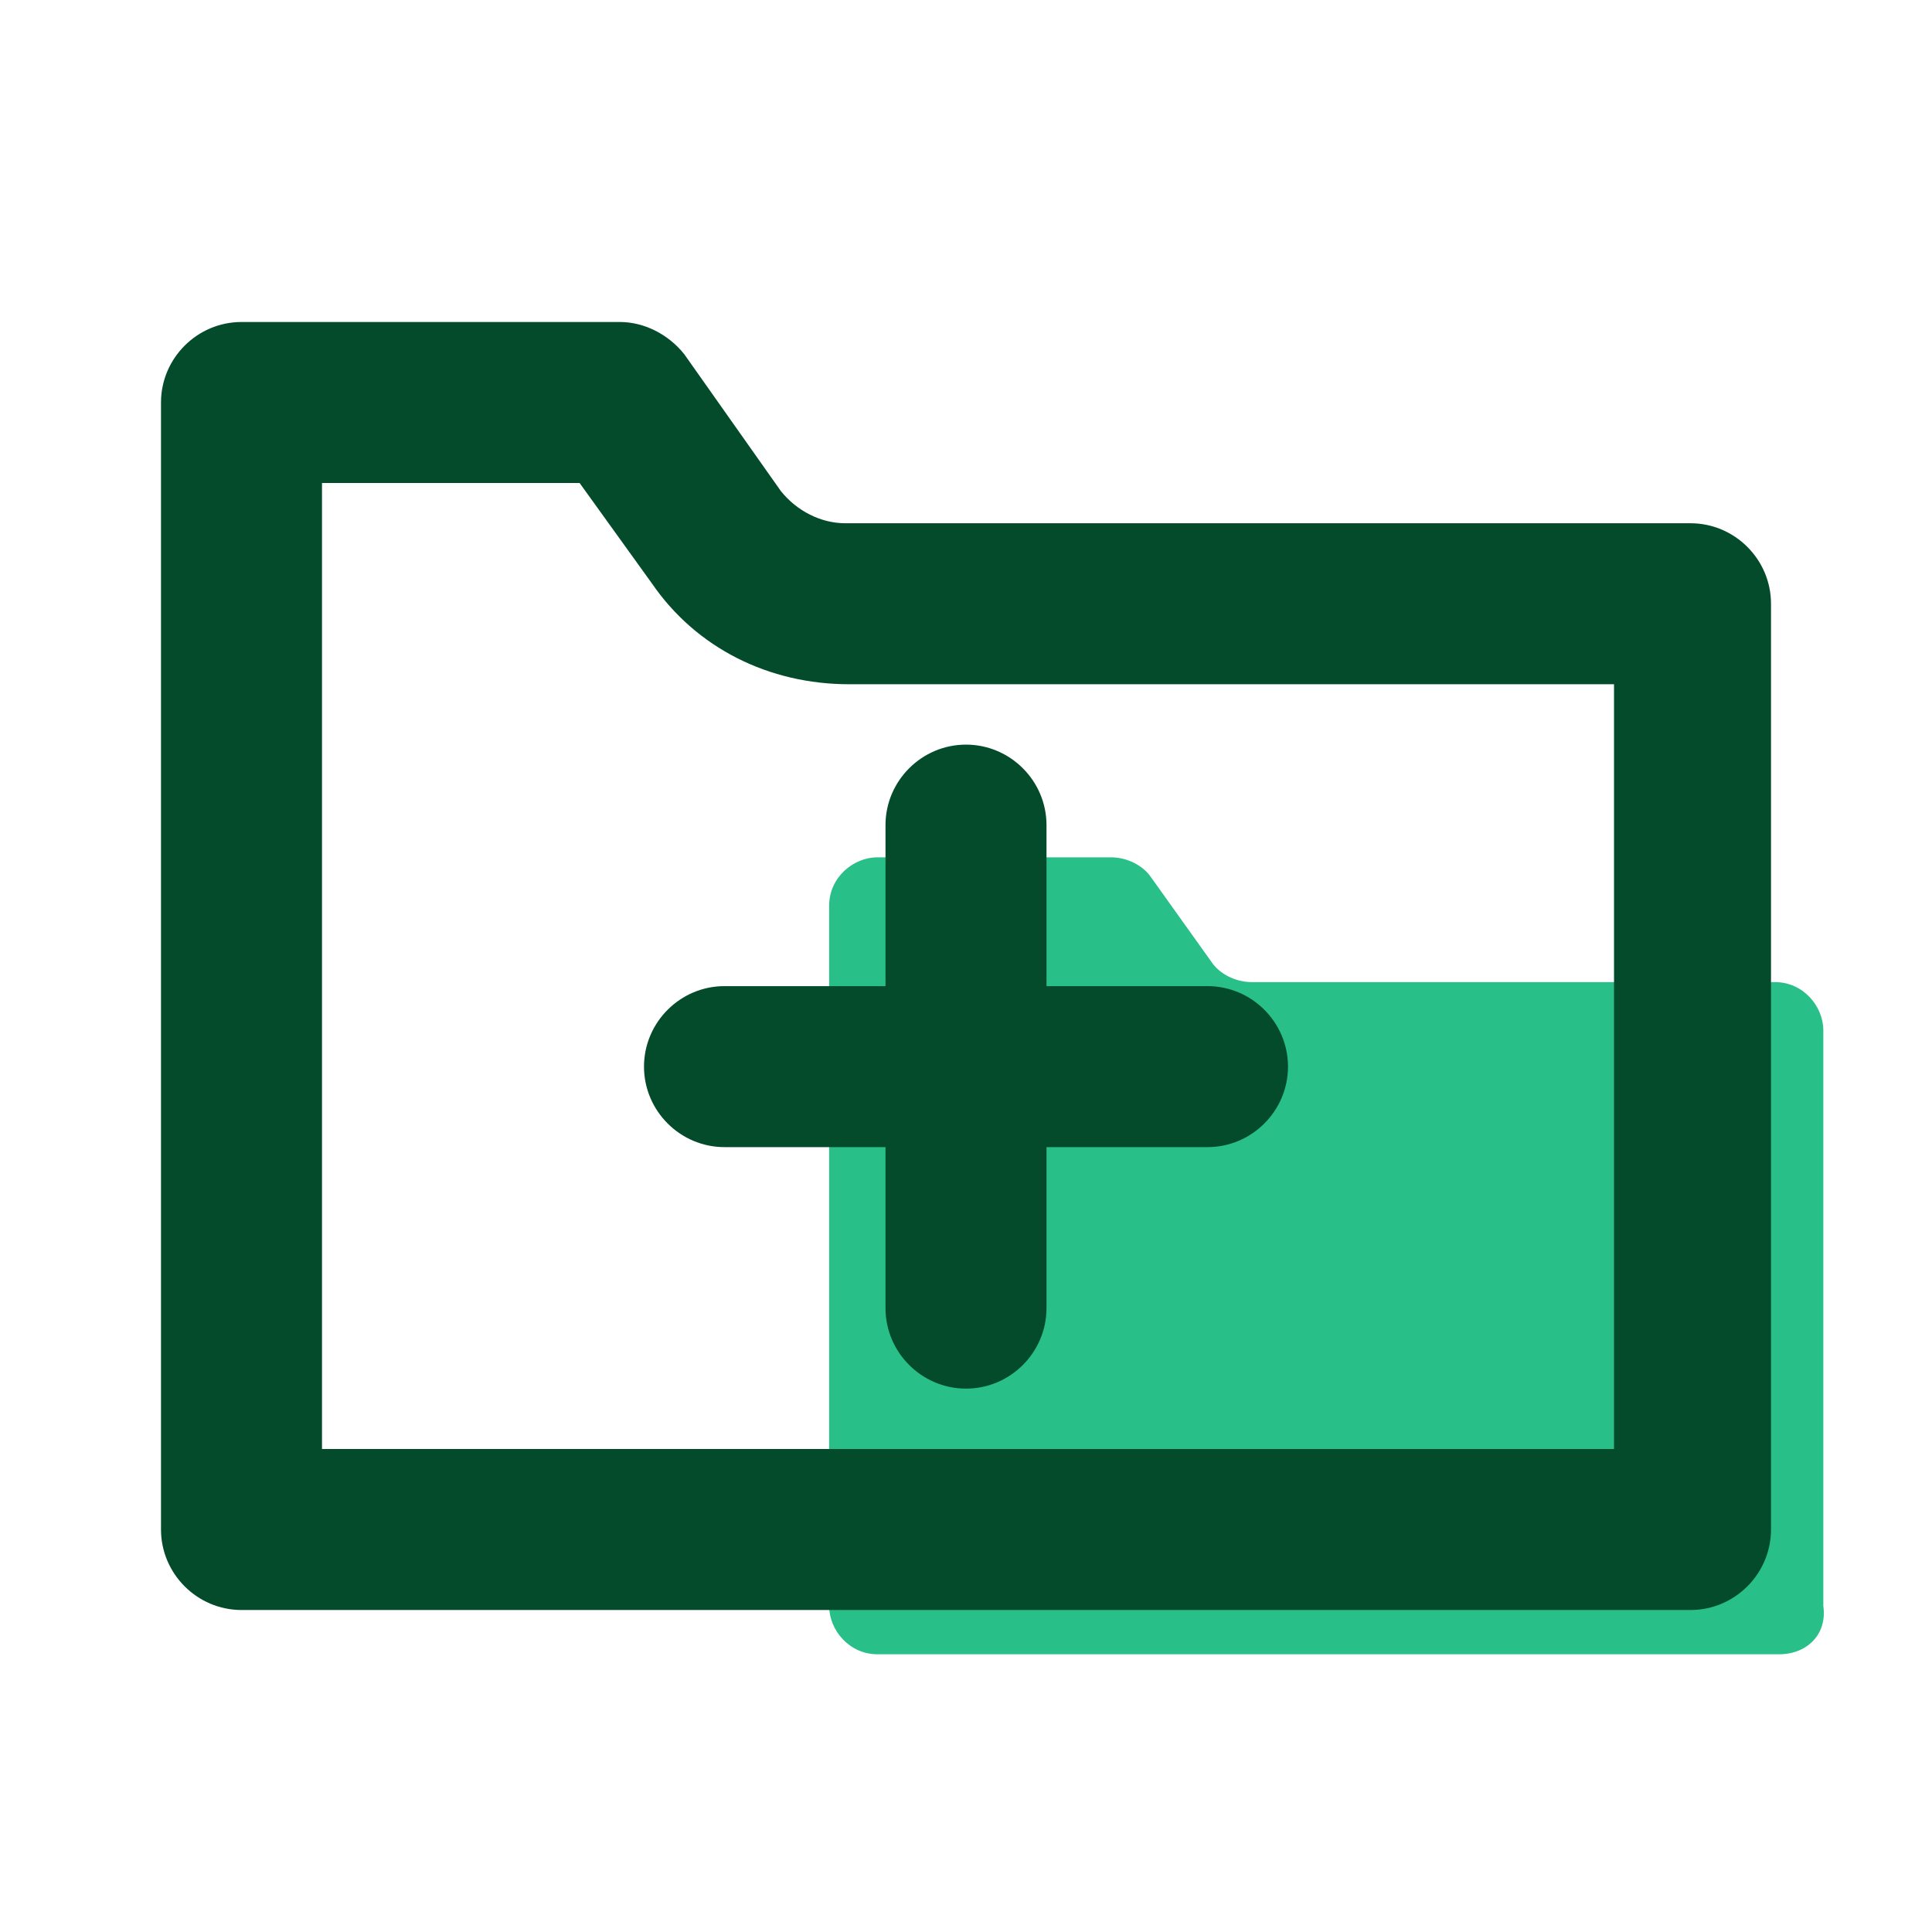 <?xml version="1.0" standalone="no"?><!DOCTYPE svg PUBLIC "-//W3C//DTD SVG 1.1//EN" "http://www.w3.org/Graphics/SVG/1.1/DTD/svg11.dtd"><svg class="icon" width="200px" height="200.00px" viewBox="0 0 1024 1024" version="1.1" xmlns="http://www.w3.org/2000/svg"><path d="M942.933 876.8H465.067c-14.933 0-25.6-12.8-25.6-25.6V480c0-14.933 12.8-25.6 25.6-25.6h123.733c8.533 0 17.067 4.267 21.333 10.667l32 44.8c4.267 6.4 12.8 10.667 21.333 10.667h277.333c14.933 0 25.6 12.8 25.6 25.6v305.067c2.133 14.933-8.533 25.6-23.467 25.6z" fill="#29bf88" /><path d="M307.2 256l38.4 53.333c23.467 34.133 61.867 53.333 104.533 53.333h405.333v405.333H170.667V256h136.533m21.333-85.333H128c-23.467 0-42.667 19.2-42.667 42.667v597.333c0 23.467 19.2 42.667 42.667 42.667h768c23.467 0 42.667-19.2 42.667-42.667V320c0-23.467-19.2-42.667-42.667-42.667H448c-12.8 0-25.6-6.4-34.133-17.067L362.667 187.733c-8.533-10.667-21.333-17.067-34.133-17.067z" fill="#034b2b" /><path d="M512 736c-23.467 0-42.667-19.2-42.667-42.667v-256c0-23.467 19.2-42.667 42.667-42.667s42.667 19.2 42.667 42.667v256c0 23.467-19.2 42.667-42.667 42.667z" fill="#034b2b" /><path d="M640 608H384c-23.467 0-42.667-19.2-42.667-42.667s19.2-42.667 42.667-42.667h256c23.467 0 42.667 19.2 42.667 42.667s-19.2 42.667-42.667 42.667z" fill="#034b2b" /></svg>